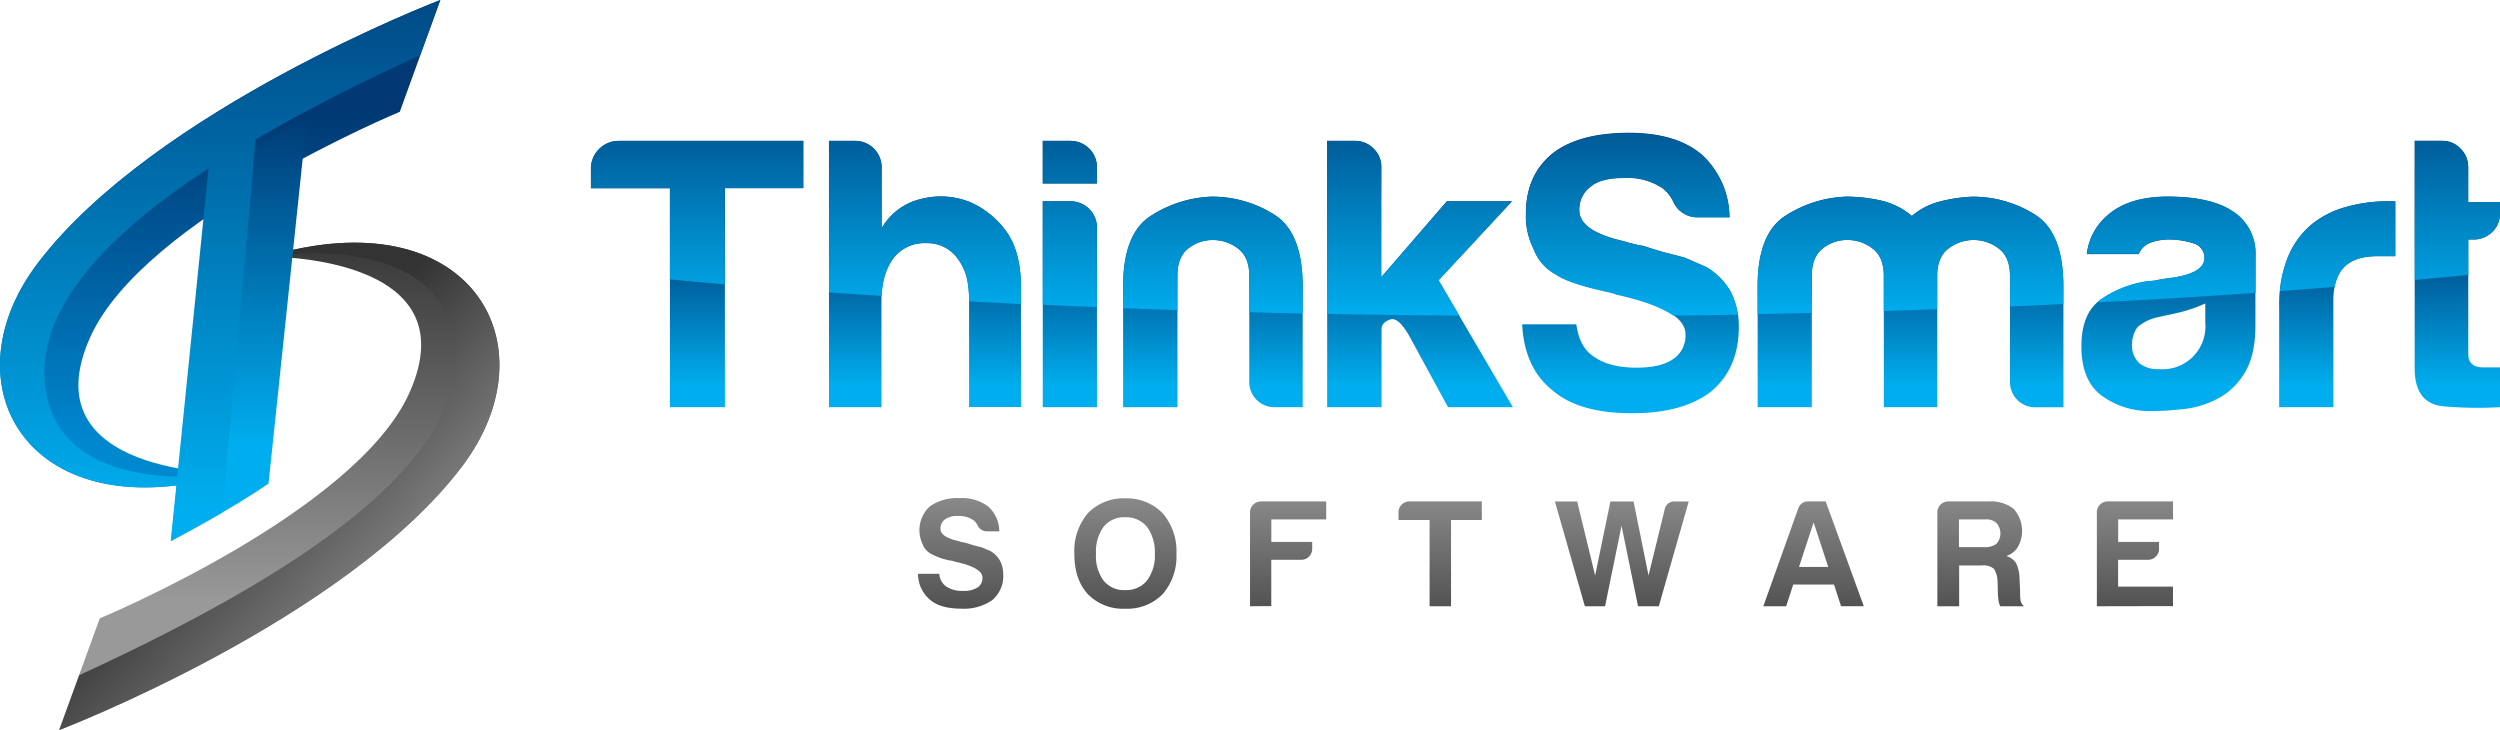<svg xmlns="http://www.w3.org/2000/svg" xmlns:xlink="http://www.w3.org/1999/xlink" viewBox="0 0 501.07 146.34">
  <defs>
    <linearGradient id="linear-gradient" x1="44.13" y1="88.68" x2="44.13" y2="22.51" gradientUnits="userSpaceOnUse">
      <stop offset="0" stop-color="#0088cf"/>
      <stop offset="1" stop-color="#003974"/>
    </linearGradient>
    <linearGradient id="linear-gradient-2" x1="55.98" y1="120.41" x2="55.98" y2="45.19" gradientUnits="userSpaceOnUse">
      <stop offset="0" stop-color="#999"/>
      <stop offset="1" stop-color="#333"/>
    </linearGradient>
    <linearGradient id="linear-gradient-3" x1="81.95" y1="129.56" x2="44.53" y2="93.72" xlink:href="#linear-gradient-2"/>
    <linearGradient id="linear-gradient-4" x1="47.88" y1="88.68" x2="47.88" y2="22.51" gradientUnits="userSpaceOnUse">
      <stop offset="0" stop-color="#00adee"/>
      <stop offset="1" stop-color="#003974"/>
    </linearGradient>
    <linearGradient id="linear-gradient-5" x1="44.13" y1="101.54" x2="44.13" y2="-17.13" xlink:href="#linear-gradient-4"/>
    <linearGradient id="linear-gradient-6" x1="192.53" y1="93.4" x2="192.53" y2="134.36" xlink:href="#linear-gradient-2"/>
    <linearGradient id="linear-gradient-7" x1="225.56" y1="93.4" x2="225.56" y2="134.36" xlink:href="#linear-gradient-2"/>
    <linearGradient id="linear-gradient-8" x1="258.17" y1="93.4" x2="258.17" y2="134.36" xlink:href="#linear-gradient-2"/>
    <linearGradient id="linear-gradient-9" x1="288.67" y1="93.4" x2="288.67" y2="134.36" xlink:href="#linear-gradient-2"/>
    <linearGradient id="linear-gradient-10" x1="325.01" y1="93.4" x2="325.01" y2="134.36" xlink:href="#linear-gradient-2"/>
    <linearGradient id="linear-gradient-11" x1="363.51" y1="93.4" x2="363.51" y2="134.36" xlink:href="#linear-gradient-2"/>
    <linearGradient id="linear-gradient-12" x1="396.97" y1="93.4" x2="396.97" y2="134.36" xlink:href="#linear-gradient-2"/>
    <linearGradient id="linear-gradient-13" x1="427.9" y1="93.4" x2="427.9" y2="134.36" xlink:href="#linear-gradient-2"/>
    <linearGradient id="linear-gradient-14" x1="139.7" y1="77.26" x2="139.7" y2="44.96" xlink:href="#linear-gradient-4"/>
    <linearGradient id="linear-gradient-15" x1="185.39" y1="77.26" x2="185.39" y2="44.96" xlink:href="#linear-gradient-4"/>
    <linearGradient id="linear-gradient-16" x1="214.44" y1="77.26" x2="214.44" y2="44.96" xlink:href="#linear-gradient-4"/>
    <linearGradient id="linear-gradient-17" x1="243.1" y1="77.26" x2="243.1" y2="44.96" xlink:href="#linear-gradient-4"/>
    <linearGradient id="linear-gradient-18" x1="284.6" y1="77.26" x2="284.6" y2="44.96" xlink:href="#linear-gradient-4"/>
    <linearGradient id="linear-gradient-19" x1="326.8" y1="77.25" x2="326.8" y2="44.96" xlink:href="#linear-gradient-4"/>
    <linearGradient id="linear-gradient-20" x1="382.92" y1="77.26" x2="382.92" y2="44.96" xlink:href="#linear-gradient-4"/>
    <linearGradient id="linear-gradient-21" x1="434.63" y1="77.26" x2="434.63" y2="44.96" xlink:href="#linear-gradient-4"/>
    <linearGradient id="linear-gradient-22" x1="468.45" y1="77.26" x2="468.45" y2="44.96" xlink:href="#linear-gradient-4"/>
    <linearGradient id="linear-gradient-23" x1="492.53" y1="77.25" x2="492.53" y2="44.96" xlink:href="#linear-gradient-4"/>
    <linearGradient id="linear-gradient-24" x1="309.76" y1="63.01" x2="309.76" y2="11.88" xlink:href="#linear-gradient-4"/>
  </defs>
  <title>logo-thinksmart</title>
  <g id="Layer_2" data-name="Layer 2">
    <g id="logo_original" data-name="logo original">
      <g>
        <g>
          <path d="M18.13,67.48c10.8-23.83,62-45.07,62-45.07L88.25,0S31.05,21.88,7.59,52.72C-11.18,77.4,6,107,46.6,94.9,46.6,94.9,5.48,95.42,18.13,67.48Z" fill="url(#linear-gradient)"/>
          <path d="M82,78.86C71.18,102.69,20,123.93,20,123.93l-8.17,22.41s57.2-21.88,80.66-52.72c18.77-24.68,1.58-54.3-39-42.18C53.51,51.44,94.63,50.92,82,78.86Z" fill="url(#linear-gradient-2)"/>
          <path d="M53.51,51.44s34.32-5.87,37.49,17c3,21.42-23.49,43.16-75.12,66.88l-4,11s57.2-21.88,80.66-52.72C111.29,68.94,94.1,39.32,53.51,51.44Z" fill="url(#linear-gradient-3)"/>
          <path d="M53.82,96.91l7.73-73.46L42,35l-7.73,73.45S46.72,101.9,53.82,96.91Z" fill="url(#linear-gradient-4)"/>
          <path d="M88.25,0S31.05,21.88,7.59,52.72C-9.34,75,3,101.24,35.35,97.29l-1.13,11.13s4.91-2.56,10.33-5.7l.66-7.45c.47-.13.92-.23,1.39-.37,0,0-.5.08-1.37.19l6-67.09-.21.05q14.3-8.35,33.2-17ZM35.52,95.55c-10.33-.3-24.43-3.38-26.41-17.64S18.45,49,41.8,33.74Z" fill="url(#linear-gradient-5)"/>
        </g>
        <g>
          <g>
            <path d="M184,115h4.27a3.33,3.33,0,0,0,1.41,2.57,5.76,5.76,0,0,0,3.36.86,5.16,5.16,0,0,0,2.87-.67,2.24,2.24,0,0,0,1-2q0-2-5.49-3.18l-.13-.06-.49-.12A12.74,12.74,0,0,1,186.6,111a3.64,3.64,0,0,1-1.71-2,6.49,6.49,0,0,1,1.47-7.51,9.54,9.54,0,0,1,6-1.65,8.64,8.64,0,0,1,5.74,1.71,6.76,6.76,0,0,1,2.19,4.94H197.9a2.06,2.06,0,0,1-2-1.28,3.17,3.17,0,0,0-.86-1,5.08,5.08,0,0,0-3-.79,4.07,4.07,0,0,0-2.63.67,2.22,2.22,0,0,0-.91,1.9c0,1.09,1.18,1.91,3.54,2.44a11.27,11.27,0,0,0,1.53.37c.73.24,1.37.43,1.92.58l1.31.33,1.71.73a5.32,5.32,0,0,1,1.9,1.9,5.92,5.92,0,0,1,.67,2.81,6.32,6.32,0,0,1-2.2,5.13,10,10,0,0,1-6.23,1.71q-4.16,0-6.23-1.77A6.73,6.73,0,0,1,184,115Z" fill="url(#linear-gradient-6)"/>
            <path d="M215.33,111a11.7,11.7,0,0,1,2.69-8.12,9.91,9.91,0,0,1,7.51-3,10,10,0,0,1,7.51,3,11.65,11.65,0,0,1,2.75,8.12,11.45,11.45,0,0,1-2.75,8.07,9.92,9.92,0,0,1-7.51,2.93,9.81,9.81,0,0,1-7.51-2.93C216.23,117.11,215.33,114.43,215.33,111Zm4.34,0a8.2,8.2,0,0,0,1.53,5.38,5.24,5.24,0,0,0,4.33,1.89,5.36,5.36,0,0,0,4.34-1.89,8.29,8.29,0,0,0,1.59-5.38,8.52,8.52,0,0,0-1.59-5.43,5.37,5.37,0,0,0-4.34-1.9,5.24,5.24,0,0,0-4.33,1.9A8.44,8.44,0,0,0,219.67,111Z" fill="url(#linear-gradient-7)"/>
            <path d="M250.54,121.51V102.7a2.19,2.19,0,0,1,2.19-2.2h13.08v3.6h-11v4.52H263V110a2.19,2.19,0,0,1-2.2,2.2h-6v9.28Z" fill="url(#linear-gradient-8)"/>
            <path d="M286.53,121.51V104.22H280.3V102.7a2.14,2.14,0,0,1,.64-1.56,2.12,2.12,0,0,1,1.56-.64H297v3.72h-6.17v17.29Z" fill="url(#linear-gradient-9)"/>
            <path d="M317.65,121.51l-6-21h4.46l3.6,14.84,3.06-14.84h4.64l3,14.84,3.24-13.26a1.94,1.94,0,0,1,2.14-1.58h2.68l-6,21h-4.16L325,105.38l-3.3,16.13Z" fill="url(#linear-gradient-10)"/>
            <path d="M362.5,100.5h3.42l7.64,21H369l-1.41-4.34h-8.18L358,121.51h-4.58l7-19.61A2.06,2.06,0,0,1,362.5,100.5Zm1,4.21-2.93,8.92h5.86Z" fill="url(#linear-gradient-11)"/>
            <path d="M388.3,121.51V102.7a2.19,2.19,0,0,1,2.2-2.2h8a7.5,7.5,0,0,1,5.07,1.46,6.61,6.61,0,0,1,.85,7.7,4.12,4.12,0,0,1-2.32,1.77,3.44,3.44,0,0,1,2,1.47,7.3,7.3,0,0,1,.67,3.11l.12,2.51v.79a5,5,0,0,0,.06.8,1.86,1.86,0,0,0,.74,1.4h-4.77a3.56,3.56,0,0,1-.37-1.28,13.14,13.14,0,0,1-.12-1.35l-.06-2.26a5,5,0,0,0-.73-2.62,3.32,3.32,0,0,0-2.38-.67h-4.59v8.18Zm4.33-11.85h5.07a3.73,3.73,0,0,0,2.45-.67,3.13,3.13,0,0,0,0-4.16,3,3,0,0,0-2.2-.73h-5.32Z" fill="url(#linear-gradient-12)"/>
            <path d="M420.27,121.51V102.7a2.1,2.1,0,0,1,.64-1.56,2.08,2.08,0,0,1,1.55-.64h13.08v3.6h-11v4.52h8.19V110a2.2,2.2,0,0,1-2.2,2.2h-6v5.37h11v3.91Z" fill="url(#linear-gradient-13)"/>
          </g>
          <g>
            <g>
              <path d="M134.27,81.61V37.71H118.44V33.83A5.57,5.57,0,0,1,124,28.24H161v9.47H145.29v43.9Z" fill="url(#linear-gradient-14)"/>
              <path d="M192.06,52a7.41,7.41,0,0,0-6.36-3.26A7.83,7.83,0,0,0,179,51.83q-2.33,3.11-2.33,8.53V81.61H166.15V28.24h5.28a5.29,5.29,0,0,1,5.27,5.28V45.77a12.32,12.32,0,0,1,7.91-5.89,15.73,15.73,0,0,1,9.78.62,17.55,17.55,0,0,1,7.29,5.89q2.94,4.05,2.95,11.18v24h-10.4V60.2a21.6,21.6,0,0,0-.39-4.26A10.56,10.56,0,0,0,192.06,52Z" fill="url(#linear-gradient-15)"/>
              <path d="M209,28.24h5.59a5.29,5.29,0,0,1,5.27,5.28v3.25H209Zm0,12.1h5.59a5.29,5.29,0,0,1,5.27,5.28v36H209Z" fill="url(#linear-gradient-16)"/>
              <path d="M261.1,81.61h-5.43a5.05,5.05,0,0,1-5.28-5.27V55.24q0-3.72-2.25-5.43a8.12,8.12,0,0,0-5-1.71,7.83,7.83,0,0,0-5,1.71Q236,51.52,236,55.24V81.61H225.1V57.41q0-10.54,5.51-14.12a24.07,24.07,0,0,1,12.18-3.88A23.36,23.36,0,0,1,255.36,43q5.73,3.57,5.74,14.43Z" fill="url(#linear-gradient-17)"/>
              <path d="M276.84,40.34V55.55L290,40.34h13L288.32,56.17l14.9,25.44h-13l-7.61-14q-2.32-4.19-4-3.57t-1.71,1.86V81.61H266V28.24h5.59a5.09,5.09,0,0,1,3.72,1.55,4.94,4.94,0,0,1,1.55,3.57Z" fill="url(#linear-gradient-18)"/>
              <path d="M305.08,65h10.86q.62,4.67,3.57,6.52,3.11,2.18,8.53,2.17,4.81,0,7.29-1.71a5.63,5.63,0,0,0,2.49-5q0-5-14-8.07l-.31-.15-1.24-.31q-7.91-1.71-10.55-3.57a9.31,9.31,0,0,1-4.34-5,14.51,14.51,0,0,1-1.55-7.13q0-7.61,5.27-11.95,5.28-4.18,15.36-4.19,9.47,0,14.58,4.34a17.22,17.22,0,0,1,5.59,12.57h-6.21a5.28,5.28,0,0,1-5.12-3.26,7.53,7.53,0,0,0-2.17-2.63,12.71,12.71,0,0,0-7.6-2c-3.1,0-5.33.57-6.67,1.7a5.65,5.65,0,0,0-2.33,4.81q0,4.2,9,6.21a26.74,26.74,0,0,0,3.88.93c1.86.62,3.49,1.12,4.89,1.47s2.5.65,3.33.86L342,53.53a13.51,13.51,0,0,1,4.81,4.81,15.23,15.23,0,0,1,1.7,7.14q0,8.37-5.58,13-5.6,4.35-15.83,4.34-10.56,0-15.82-4.49Q305.54,73.86,305.08,65Z" fill="url(#linear-gradient-19)"/>
              <path d="M388.28,81.61H377.57V55.24q0-3.72-2.25-5.43a8.12,8.12,0,0,0-5-1.71,7.78,7.78,0,0,0-5,1.71q-2.18,1.71-2.18,5.43V81.61H352.28V57.41q0-10.54,5.51-14.12A24.07,24.07,0,0,1,370,39.41a31.25,31.25,0,0,1,7,.78,14.68,14.68,0,0,1,6.21,3.1,13.8,13.8,0,0,1,5.5-2.87,31.12,31.12,0,0,1,6.6-1A23.36,23.36,0,0,1,407.83,43q5.73,3.57,5.74,14.43v24.2h-5.43a5.05,5.05,0,0,1-5.28-5.27V55.24q0-3.72-2.25-5.43a8.28,8.28,0,0,0-10.08,0q-2.25,1.71-2.25,5.43V81.61Z" fill="url(#linear-gradient-20)"/>
              <path d="M444.48,79.91a19.05,19.05,0,0,1-6.9,2.09,61.56,61.56,0,0,1-6.44.39,16.26,16.26,0,0,1-9.78-3q-4.19-3-4.19-10,0-6.52,3.81-9.31a22,22,0,0,1,9.69-3.73,8.68,8.68,0,0,0,1.86-.23c.73-.15,1.55-.28,2.49-.39q6.83-.93,6.82-4a3,3,0,0,0-2.4-3A16.18,16.18,0,0,0,435,48a11.12,11.12,0,0,0-3.88.62,4.2,4.2,0,0,0-2.48,2.32h-10.4A12,12,0,0,1,422.6,43q4.2-3.57,11.95-3.57,8.68,0,13,3a10,10,0,0,1,4.5,8.69V65.17c0,4.13-.75,7.37-2.25,9.7A13.83,13.83,0,0,1,444.48,79.91ZM442,60.82a29,29,0,0,1-6.05,2l-3.57.78a9.2,9.2,0,0,0-4,2,6.36,6.36,0,0,0-1.08,3.42,5,5,0,0,0,1.4,3.72,5.86,5.86,0,0,0,4,1.24A8.58,8.58,0,0,0,442,64.7Z" fill="url(#linear-gradient-21)"/>
              <path d="M456.81,81.61v-20a25.53,25.53,0,0,1,1.79-10.16,16.78,16.78,0,0,1,4.88-6.6,19.2,19.2,0,0,1,6.91-3.41,30.73,30.73,0,0,1,8.14-1.09h1.55v11h-3.56q-4.5,0-6.68,2.17t-2.17,6.83V81.61Z" fill="url(#linear-gradient-22)"/>
              <path d="M501.07,81.61a80.15,80.15,0,0,1-11.1-.15q-6-.46-6-7.6V28.24h5.59a4.9,4.9,0,0,1,3.56,1.55,5.08,5.08,0,0,1,1.56,3.73v7h6.36v2.17a5,5,0,0,1-1.55,3.8A5.21,5.21,0,0,1,495.79,48h-1.08v23c0,1.76,1,2.64,3.1,2.64h3.26Z" fill="url(#linear-gradient-23)"/>
            </g>
            <path d="M255.36,43a23.36,23.36,0,0,0-12.57-3.57,24.07,24.07,0,0,0-12.18,3.88q-5.51,3.57-5.51,14.12v4.35l10.86.38v-6.9q0-3.72,2.17-5.43a7.83,7.83,0,0,1,5-1.71,8.12,8.12,0,0,1,5,1.71q2.25,1.71,2.25,5.43v7.32q5.33.15,10.71.25v-5.4Q261.1,46.55,255.36,43Zm152.47,0a23.36,23.36,0,0,0-12.57-3.57,31.12,31.12,0,0,0-6.6,1,13.8,13.8,0,0,0-5.5,2.87,14.68,14.68,0,0,0-6.21-3.1,31.25,31.25,0,0,0-7-.78,24.07,24.07,0,0,0-12.18,3.88q-5.51,3.57-5.51,14.12v5.53c3.64-.07,7.27-.14,10.86-.23V55.24q0-3.72,2.18-5.43a7.78,7.78,0,0,1,5-1.71,8.12,8.12,0,0,1,5,1.71q2.25,1.71,2.25,5.43v7.09c3.6-.11,7.16-.22,10.71-.35V55.24q0-3.72,2.25-5.43a8.28,8.28,0,0,1,10.08,0q2.25,1.71,2.25,5.43v6.18q5.4-.22,10.71-.48V57.41Q413.57,46.55,407.83,43Zm39.75-.62q-4.33-2.94-13-3-7.76,0-11.95,3.57a12,12,0,0,0-4.34,7.91h10.4a4.2,4.2,0,0,1,2.48-2.32A11.12,11.12,0,0,1,435,48a16.18,16.18,0,0,1,4.42.69,3,3,0,0,1,2.4,3q0,3.11-6.82,4c-.94.11-1.76.24-2.49.39a8.68,8.68,0,0,1-1.86.23A22,22,0,0,0,421,60.05a5.91,5.91,0,0,0-.66.56c10.92-.56,21.53-1.2,31.76-1.92V51.05A10,10,0,0,0,447.58,42.36ZM194.39,40.5a15.73,15.73,0,0,0-9.78-.62,12.32,12.32,0,0,0-7.91,5.89V33.52a5.29,5.29,0,0,0-5.27-5.28h-5.28V58.6c3.49.25,7,.48,10.61.72A13.23,13.23,0,0,1,179,51.83a7.83,7.83,0,0,1,6.67-3.11A7.41,7.41,0,0,1,192.06,52a10.56,10.56,0,0,1,1.78,4,21.6,21.6,0,0,1,.39,4.26v.15l10.4.53V57.57q0-7.14-2.95-11.18A17.55,17.55,0,0,0,194.39,40.5Zm300.32,0v-7a5.08,5.08,0,0,0-1.56-3.73,4.9,4.9,0,0,0-3.56-1.55H484V56.11q5.44-.51,10.71-1V48h1.08a5.21,5.21,0,0,0,3.73-1.48,5,5,0,0,0,1.55-3.8V40.5Zm-24.32.93a19.2,19.2,0,0,0-6.91,3.41,16.78,16.78,0,0,0-4.88,6.6,22.2,22.2,0,0,0-1.63,6.9c3.72-.27,7.37-.55,11-.84a7.54,7.54,0,0,1,1.88-4q2.18-2.18,6.68-2.17h3.56v-11h-1.55A30.73,30.73,0,0,0,470.39,41.43ZM120.07,29.87a5.43,5.43,0,0,0-1.63,4v3.88h15.83V56q5.41.51,11,1V37.71H161V28.24H124A5.39,5.39,0,0,0,120.07,29.87ZM290,40.34,276.84,55.55V33.36a4.94,4.94,0,0,0-1.55-3.57,5.09,5.09,0,0,0-3.72-1.55H266V62.91q13.08.26,26.49.35l-4.15-7.09,14.74-15.83Zm52,13.19-4.35-1.86c-.83-.21-1.94-.49-3.33-.86s-3-.85-4.89-1.47a26.74,26.74,0,0,1-3.88-.93q-9-2-9-6.21a5.65,5.65,0,0,1,2.33-4.81c1.34-1.13,3.57-1.7,6.67-1.7a12.71,12.71,0,0,1,7.6,2,7.53,7.53,0,0,1,2.17,2.63,5.28,5.28,0,0,0,5.12,3.26h6.21A17.22,17.22,0,0,0,341.07,31Q336,26.7,326.49,26.69q-10.08,0-15.36,4.19-5.28,4.35-5.27,12A14.51,14.51,0,0,0,307.41,50a9.31,9.31,0,0,0,4.34,5q2.64,1.86,10.55,3.57l1.24.31.31.15q8.08,1.8,11.48,4.22,6.54-.07,13-.17a14.84,14.84,0,0,0-1.49-4.67A13.51,13.51,0,0,0,342,53.53ZM214.6,40.34H209V61.08q5.38.26,10.86.47V45.62a5.29,5.29,0,0,0-5.27-5.28Zm0-12.1H209v8.53h10.86V33.52a5.29,5.29,0,0,0-5.27-5.28Z" fill="url(#linear-gradient-24)"/>
          </g>
        </g>
      </g>
    </g>
  </g>
</svg>
